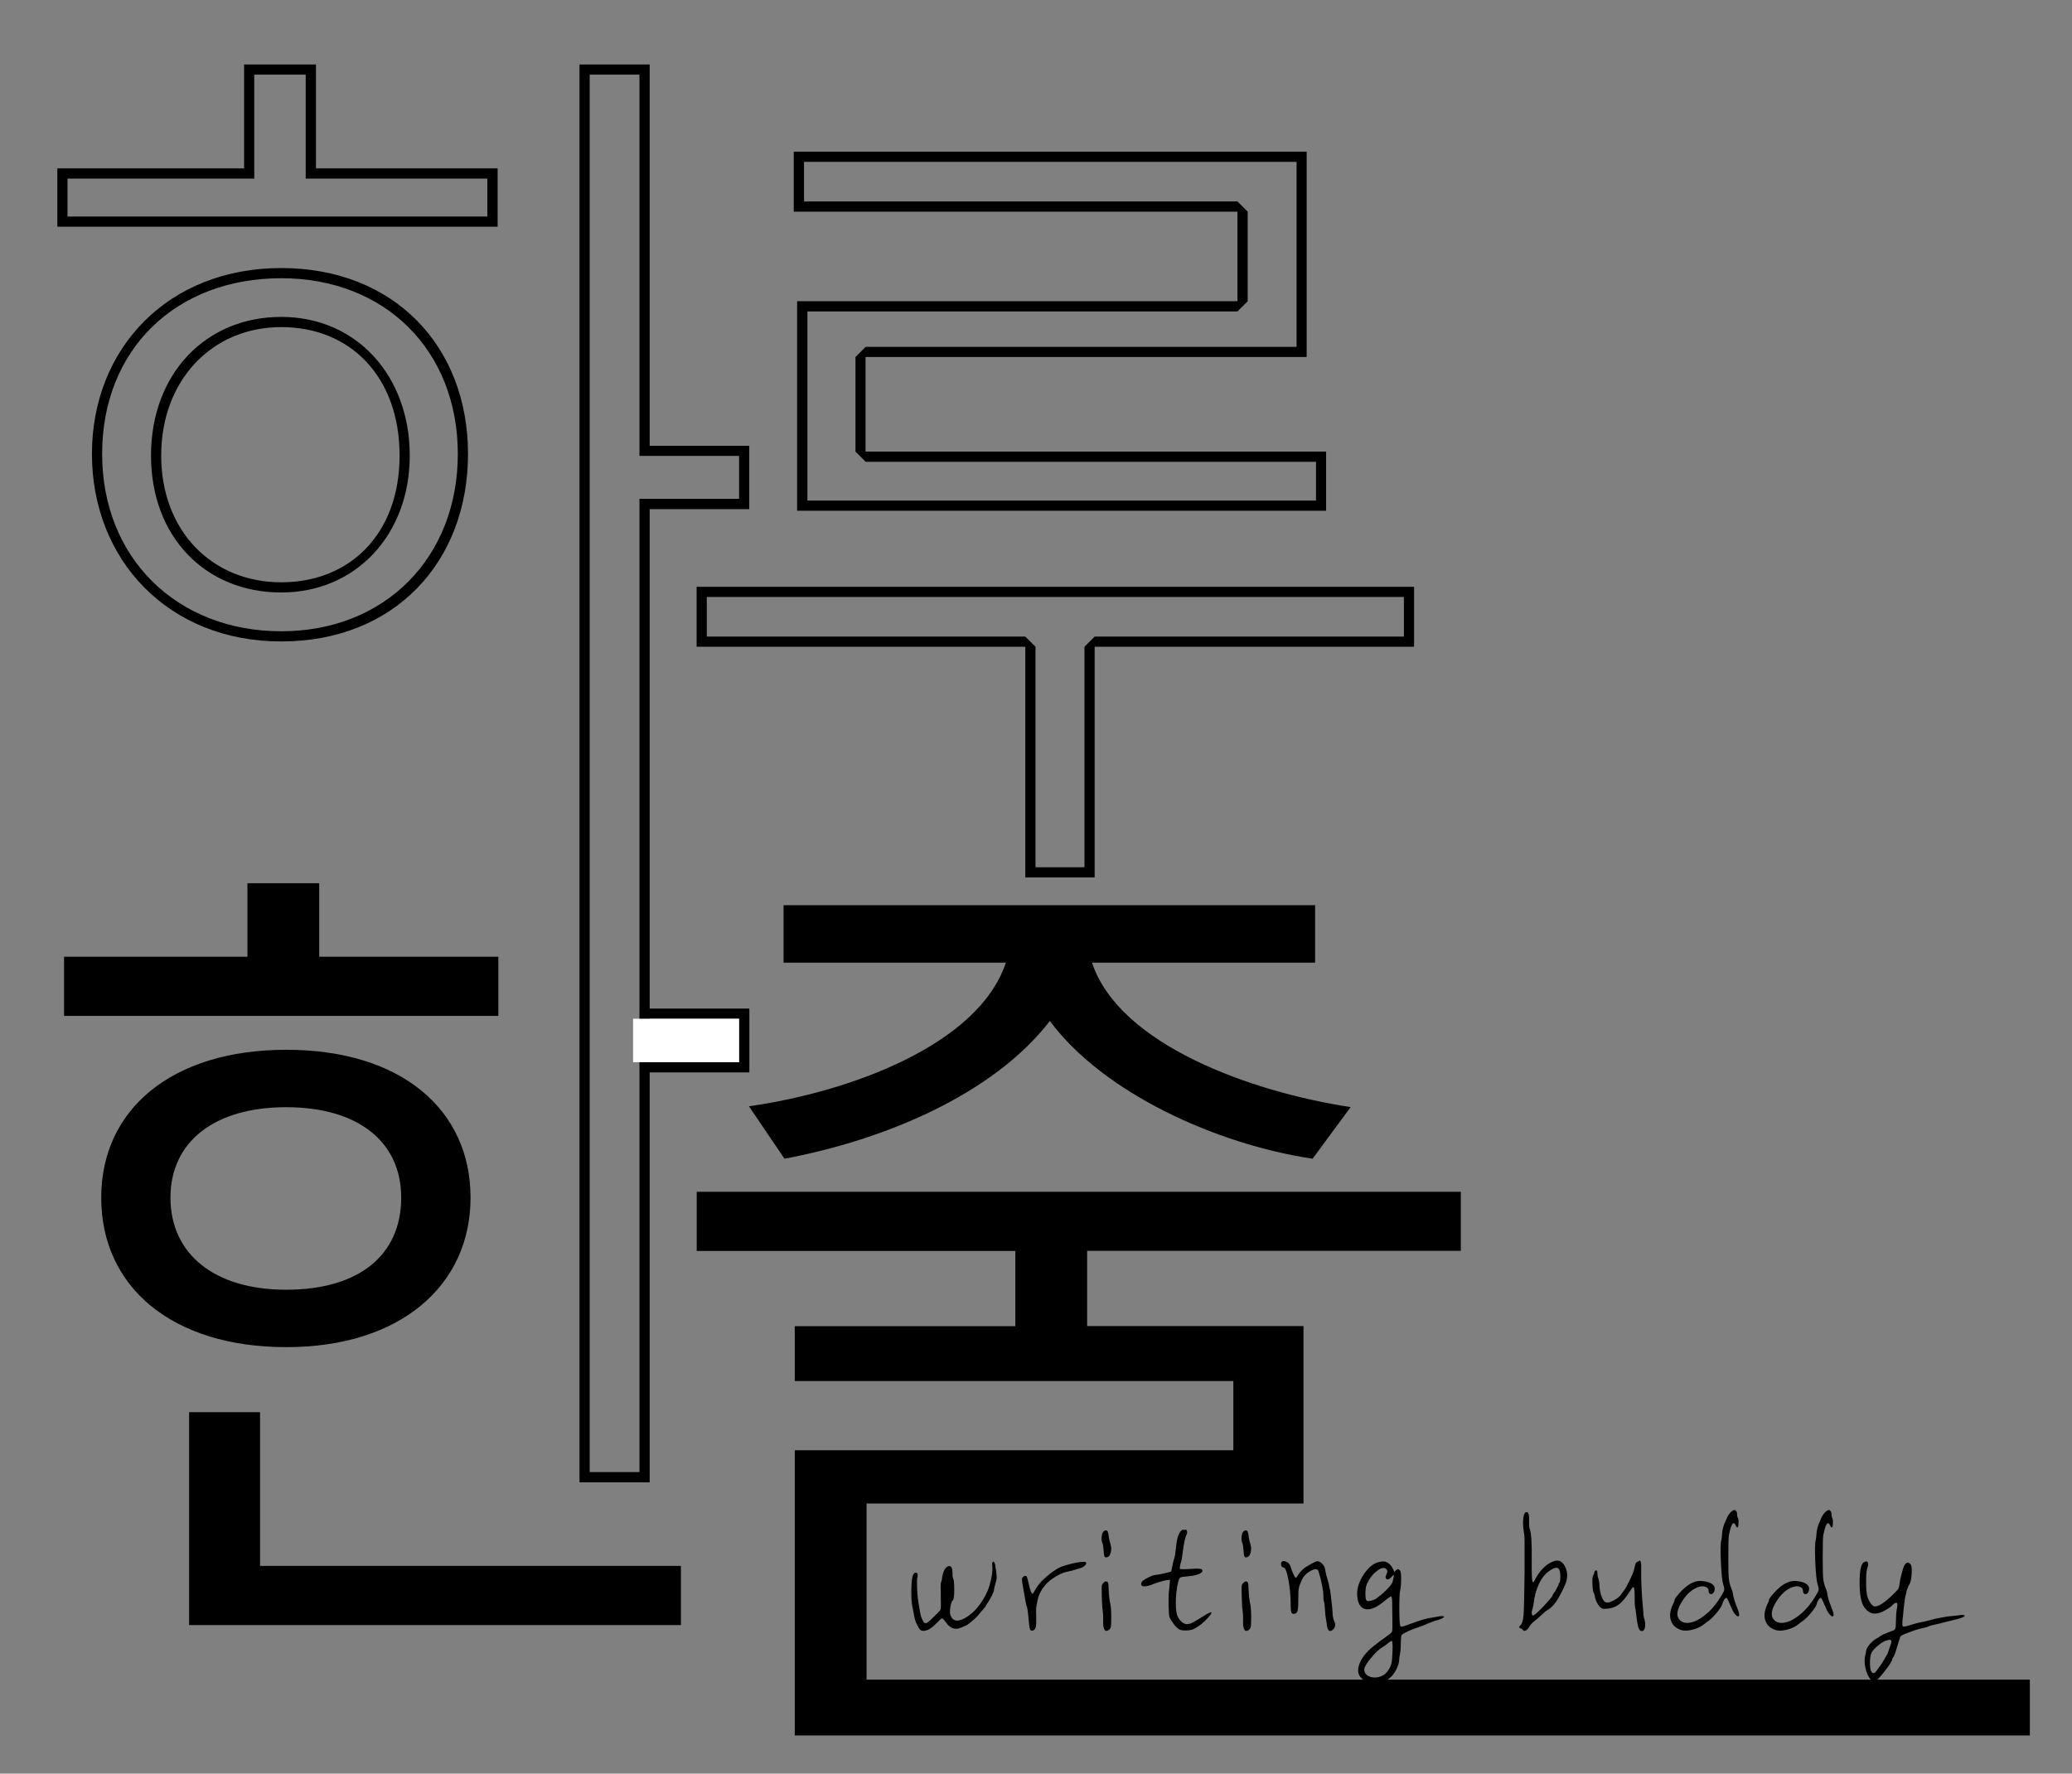 <?xml version="1.0" encoding="UTF-8"?>
<svg id="_레이어_1" data-name="레이어_1" xmlns="http://www.w3.org/2000/svg" viewBox="0 0 203.48 174.22">
  <rect x="0" y="0" width="203.48" height="174.22" fill="#808080" stroke="none"/>
  <defs>
    <style>
      .cls-1 {
        fill: #fff;
      }
    </style>
  </defs>
  <g>
    <g>
      <path d="M62.8,7.33v37.45h9.78v4.22h-9.78v95.6h-4.89V7.33h4.89M30.02,7.33v10.21h17.84v3.73H6.63v-3.73h18.34V7.33h5.05M27.62,27.33c10.21,0,17.34,7.1,17.34,17.26s-7.13,17.42-17.34,17.42-17.59-7.16-17.59-17.42,7.23-17.26,17.59-17.26M27.62,58.2c7.31,0,12.62-5.66,12.62-13.45s-5.19-13.62-12.62-13.62-12.79,5.6-12.79,13.62,5.38,13.45,12.79,13.45M63.8,6.33h-6.89v139.28h6.89V50.01h9.78v-6.22h-9.78V6.33h0ZM31.02,6.33h-7.05v10.21H5.63v5.73h43.24v-5.73h-17.84V6.33h0ZM27.62,26.33c-11.12,0-18.59,7.88-18.59,18.26s7.47,18.42,18.59,18.42,18.34-7.8,18.34-18.42-7.3-18.26-18.34-18.26h0ZM27.62,57.2c-6.81,0-11.79-5.06-11.79-12.45s4.98-12.62,11.79-12.62,11.62,4.9,11.62,12.62-4.9,12.45-11.62,12.45h0Z"/>
      <path d="M127.33,15.9v18.17h-42.32l-1,1v9.29l1,1h44.23v3.81h-49.95v-18.58h42.24l1-1v-8.8l-1-1h-42.57v-3.89h48.38M137.87,58.64v3.89h-30.37l-1,1v21.66h-4.81v-21.66l-1-1h-31.28v-3.89h68.46M128.33,14.9h-50.38v5.89h43.57v8.8h-43.24v20.58h51.95v-5.81h-45.23v-9.29h43.32V14.9h0ZM138.87,57.64h-70.46v5.89h32.28v22.66h6.81v-22.66h31.37v-5.89h0Z"/>
      <path d="M48.95,99.79H6.29v-5.81h18.01v-7.22h7.05v7.22h17.59v5.81ZM9.94,117.64c0-8.63,6.89-14.52,18.18-14.52s18.09,5.89,18.09,14.52-6.89,14.69-18.09,14.69-18.18-5.89-18.18-14.69ZM39.4,117.64c0-5.48-4.23-8.88-11.29-8.88s-11.37,3.4-11.37,8.88,4.23,9.05,11.37,9.05,11.29-3.4,11.29-9.05ZM66.87,159.63H18.57v-20.91h6.97v15.1h41.33v5.81Z"/>
      <path d="M143.46,122.87h-36.7v7.39h21.25v17.43h-42.91v17.3h114.24v5.48h-121.29v-28.01h43.07v-6.8h-43.07v-5.39h21.66v-7.39h-31.29v-5.81h75.04v5.81ZM128.91,113.82c-9.46-1.41-20.58-6.47-25.81-13.53-5.56,7.22-16.27,11.7-26.06,13.53l-3.49-5.15c9.96-1.41,22.57-6.06,25.23-14.11h-21.83v-5.64h52.2v5.64h-21.91c2.66,8.05,15.6,12.7,25.4,14.19l-3.73,5.06Z"/>
    </g>
    <g>
      <path d="M97.73,153.79c.04.17.07.36.1.59.04.32.05.53.05.62,0,.1-.05.28-.12.54-.1.36-.15.57-.15.65s-.07.25-.2.53c-.13.27-.26.49-.37.66-.13.18-.2.3-.23.36-.03.08-.12.2-.29.38-.18.2-.31.36-.4.48-.14.19-.48.5-1.03.94-.1.08-.2.13-.31.17-.12.05-.23.1-.34.15-.61.29-1.13.12-1.57-.52-.18-.25-.3-.38-.37-.36-.07.01-.25.17-.54.48-.39.41-.76.65-1.09.72-.33.07-.55-.04-.67-.33-.05-.1-.1-.2-.15-.29-.13-.18-.24-.57-.34-1.18-.01-.06-.03-.17-.06-.32-.03-.15-.04-.24-.06-.28-.08-.43-.11-1.01-.09-1.74.02-.73.08-1.18.18-1.36.1-.18.21-.24.32-.18.12.06.15.19.1.39-.05.14-.06.48-.04,1.01.01.61.08,1.27.21,1.97.01.06.03.18.06.34.03.17.04.28.06.34.04.18.1.36.18.54.08.18.16.29.22.32.1.06.23.04.38-.09.15-.12.48-.44.99-.96.01-.01.03-.03.06-.06.1-.1.16-.21.17-.32.01-.12.01-.47,0-1.07v-.44c-.03-.64-.01-1,.04-1.09.04-.08.07-.23.1-.46.09-.56.27-.91.55-1.05.23-.1.38.02.44.36.01.09.02.19.02.31-.01.25.01.44.08.55.06.14.09.5.09,1.09s-.05.92-.12.99c-.13.14-.22.39-.27.75s-.04.62.04.8c.23.55.71.62,1.43.21.73-.42,1.36-1.1,1.89-2.04.22-.38.38-.77.5-1.17.22-.76.31-1.37.27-1.81-.03-.25-.03-.4,0-.42.1-.18.2-.08.31.29Z"/>
      <path d="M106.6,153.43s.07.05.07.12-.04.15-.12.23-.18.15-.3.2c-.51.18-1.03.33-1.57.44-.36.08-.8.29-1.32.65-.38.26-.7.57-.96.95-.26.38-.43.77-.51,1.19-.06.32-.1.51-.11.57-.04.17-.04.53-.02,1.11.01.47,0,.79-.05.96-.04.17-.14.27-.28.32-.14.05-.24,0-.29-.15-.04-.13-.09-.52-.15-1.18-.05-.62-.11-.98-.17-1.07-.03-.05-.12-.52-.27-1.39-.13-.69-.19-1.1-.19-1.23s.07-.24.21-.32c.12-.06.2-.05.25.03.05.08.12.32.21.72.14.65.26.97.36.97.04,0,.09-.06.15-.17.41-.82,1.18-1.59,2.33-2.31.22-.13.58-.26,1.1-.4.52-.14.96-.22,1.35-.25.14,0,.23,0,.28.02Z"/>
      <path d="M108.73,150.38c.08.07.13.25.15.54.04.25.08.46.13.61.13.34.15.67.07.98-.08.31-.24.47-.47.47-.08,0-.13-.04-.16-.13-.03-.09-.05-.28-.07-.57-.03-.37-.06-.6-.12-.71-.08-.18-.1-.39-.07-.64.03-.25.1-.42.2-.51.14-.1.25-.12.33-.05ZM108.73,155.36c.09.06.13.22.13.48.03.79.09,1.38.19,1.76.05.24.08.66.08,1.26,0,.48-.01.8-.04.94-.03.14-.1.25-.23.33-.29.19-.46.02-.52-.52-.01-.13-.01-.28,0-.46,0-.45-.02-.79-.06-1.03-.04-.24-.06-.71-.08-1.41-.01-.51-.01-.81,0-.92.01-.1.06-.2.15-.29.15-.15.27-.2.36-.13Z"/>
      <path d="M116.26,150.3s.06-.02.1-.02c.06-.04.12-.03.16.02.04.05.07.12.07.2s-.02.16-.06.24c-.14.22-.28.9-.42,2.04-.04.31-.07.5-.1.57-.05.11-.09.26-.12.44-.03.18-.04.28-.03.31.04.06.46.06,1.28,0,.55-.04.85,0,.92.09.05.1.03.2-.08.29s-.27.17-.51.23c-.24.06-.51.11-.81.13-.41.03-.66.07-.75.12s-.17.24-.23.54c-.14.61-.21,1.26-.21,1.94s.07,1.15.21,1.4c.38.69.86.87,1.43.55.2-.12.39-.22.55-.31.14-.08.36-.22.67-.42.37-.23.58-.32.63-.27.05.05-.07.24-.36.55-.43.48-.89.84-1.36,1.07-.17.09-.41.14-.74.15-.32.01-.55-.02-.68-.1-.15-.08-.33-.25-.54-.51-.2-.26-.35-.5-.44-.72-.04-.13-.06-.52-.08-1.17-.01-.65,0-1.11.04-1.39.03-.23.05-.48.08-.76l.02-.33-.31.04c-.2.03-.44.08-.71.17-.09.03-.24.08-.45.15-.21.08-.34.13-.39.15-.66.22-.99.18-.97-.11,0-.05.01-.1.04-.15.04-.11.24-.26.61-.45s.64-.28.82-.28c.09,0,.34-.05.75-.14s.65-.16.7-.18c.03-.01.07-.17.13-.48.05-.32.12-.59.19-.8.08-.25.13-.6.17-1.03.1-1.1.33-1.69.67-1.8.03,0,.05,0,.08-.02Z"/>
      <path d="M122.47,150.38c.08.07.13.25.15.54.04.25.08.46.13.61.13.34.15.67.07.98-.08.31-.24.47-.47.47-.08,0-.13-.04-.16-.13-.03-.09-.05-.28-.07-.57-.03-.37-.06-.6-.12-.71-.08-.18-.1-.39-.07-.64.03-.25.1-.42.2-.51.14-.1.25-.12.33-.05ZM122.47,155.36c.09.06.13.22.13.48.03.79.09,1.38.19,1.76.05.24.08.66.08,1.26,0,.48-.01.8-.04.94-.03.14-.1.25-.23.33-.29.19-.46.02-.52-.52-.01-.13-.01-.28,0-.46,0-.45-.02-.79-.06-1.03-.04-.24-.06-.71-.08-1.41-.01-.51-.01-.81,0-.92.01-.1.06-.2.15-.29.15-.15.27-.2.36-.13Z"/>
      <path d="M126.44,153.46c.17.13.27.3.33.51.05.19.13.4.24.64.11.24.18.36.22.37.05.01.11-.04.17-.15.24-.38.5-.67.78-.86.65-.41,1.05-.61,1.2-.61s.31.08.47.25c.16.17.25.34.28.54.06.38.14.7.23.96.05.15.1.34.15.57.03.2.06.36.1.46.03.11.07.47.14,1.08.07.61.11.97.11,1.1,0,.38.06.69.17.94.08.14.1.29.08.44-.03.15-.09.27-.19.36-.15.15-.29.19-.4.12-.11-.08-.18-.25-.21-.54-.03-.23-.06-.44-.1-.63-.04-.22-.07-.52-.09-.9-.03-.41-.06-.67-.1-.78-.04-.13-.06-.33-.06-.61s-.03-.52-.08-.73c-.04-.18-.08-.38-.12-.61-.04-.2-.13-.54-.27-1.01-.08-.28-.34-.3-.78-.06-.46.25-.77.61-.94,1.05-.13.31-.2.54-.23.7-.03.16-.04.51-.04,1.04,0,.62-.03,1.02-.09,1.18-.06.17-.18.25-.37.25-.11,0-.19-.06-.23-.17-.04-.11-.06-.38-.06-.78,0-.84-.08-1.65-.23-2.44-.15-.78-.31-1.17-.48-1.17-.13,0-.2-.09-.23-.27-.03-.18.03-.29.15-.34.14-.05.29,0,.46.12Z"/>
      <path d="M136.09,153.43c.29.09.52.31.69.65l.15.33.13-.13c.09-.09.16-.14.22-.14.06,0,.12.04.2.12.08.08.12.35.12.81s-.03.86-.1,1.17c-.05.19-.08.77-.08,1.73s.03,1.53.08,1.69c.03.1.1.14.21.12.11-.02.43-.12.94-.32.78-.29,1.41-.48,1.91-.55.27-.04.48-.08.65-.11.13-.04.26-.05.39-.05.13,0,.21.03.22.07,0,.04-.09.1-.28.19s-.33.14-.45.15c-.13.03-.39.12-.8.29-.43.19-.79.33-1.07.42-.29.09-.61.21-.95.37-.34.16-.54.28-.6.35-.06.06-.1.32-.1.76,0,.47-.03.83-.08,1.09-.05.27-.08.46-.08.57,0,.29-.1.62-.29.99-.19.37-.41.65-.65.84-.37.27-.61.4-.71.4-.09,0-.18.02-.29.06-.23.08-.55.06-.97-.06-.42-.11-.71-.27-.86-.46-.31-.34-.35-.8-.12-1.37.22-.57.64-1.11,1.25-1.61.48-.4.99-.78,1.53-1.15.24-.17.38-.3.41-.4.03-.1.04-.41.03-.94-.01-.56-.02-1.13-.02-1.7,0-.5-.03-.76-.09-.78-.06-.03-.26.1-.6.38-.78.66-1.41.95-1.91.86-.5-.09-.78-.54-.84-1.34-.04-.69.18-1.39.67-2.11.48-.72,1.02-1.12,1.61-1.21.22-.04.39-.04.52,0ZM136.68,161.17s-.15.06-.33.21c-.14.13-.31.25-.52.38-.36.2-.75.57-1.19,1.1s-.66.9-.66,1.12c0,.31.14.53.43.67.29.14.61.17.97.09s.65-.26.85-.53c.22-.29.35-.56.41-.79.06-.24.09-.64.11-1.21.03-.67,0-1.02-.08-1.03ZM135.23,154.31c-.42.32-.76.76-1.01,1.32-.09.22-.13.52-.13.92s.04.62.13.69c.08.05.22.05.42,0s.38-.12.52-.22c.43-.32.8-.63,1.1-.95.3-.31.47-.55.51-.72,0-.03,0-.08.03-.15.02-.08.04-.14.05-.19.04-.2.04-.31.02-.31-.01-.01-.06.03-.15.13-.24.28-.43.37-.57.27-.11-.08-.11-.22,0-.44.12-.22.12-.38.02-.5-.19-.23-.5-.18-.92.13Z"/>
      <path d="M150.21,150.13c.17.38.24,1.49.21,3.32-.01,1.31.03,1.97.13,1.97.05.01.13-.11.25-.36.23-.43.52-.81.86-1.13.34-.32.7-.52,1.07-.61.39-.1.72.09.96.56.25.48.28.98.11,1.52-.1.33-.36.87-.78,1.62-.13.23-.29.45-.49.67-.2.22-.37.36-.51.44-.14.06-.36.24-.65.52-.32.29-.57.51-.75.65-.18.14-.32.3-.42.48-.06.12-.14.21-.24.3s-.18.12-.25.12-.12-.03-.16-.1c-.01-.04-.08-.08-.19-.13-.12-.05-.18-.1-.18-.13,0-.04.04-.1.12-.17.17-.13.27-.47.32-1.02.04-.55.08-1.95.1-4.19,0-1.72,0-2.76,0-3.13,0-.37-.04-.69-.09-.96-.06-.39-.08-.79-.04-1.17.04-.39.12-.61.25-.65.13-.04.22,0,.27.16.05.15.07.39.06.73-.01.36,0,.59.04.71ZM152.24,154.25c-.43.27-.8.7-1.09,1.3s-.47,1.25-.54,1.97c-.03.23-.06.4-.11.52-.11.29-.11.5,0,.63.04.04.08.04.11,0,.17-.08.52-.4,1.06-.98.54-.58.81-.91.81-1,0-.03.04-.1.13-.23.1-.11.18-.24.23-.36l.15-.29c.05-.09.08-.16.08-.21s.01-.08.04-.1c.09-.06.13-.29.12-.67,0-.38-.06-.62-.16-.73-.14-.17-.42-.12-.84.15Z"/>
      <path d="M160.99,153.28c.05-.01.09.02.12.09.03.07.05.18.06.32,0,.14,0,.34,0,.61-.01.41,0,.99.04,1.75.04.76.08,1.29.11,1.6.03.2.04.44.06.71,0,.22.02.39.06.54.1.27.14.54.12.81-.02.27-.09.44-.22.49-.18.06-.32-.02-.41-.24s-.17-.67-.24-1.33c-.05-.41-.09-.67-.12-.78-.03-.13-.04-.47-.04-1.03,0-.61-.04-.92-.13-.92-.05,0-.17.14-.34.42-.41.65-.8,1.1-1.17,1.35-.38.25-.84.37-1.39.37-.18,0-.36-.13-.53-.38-.18-.25-.3-.55-.36-.9-.03-.13-.06-.24-.11-.33-.06-.1-.1-.39-.12-.86-.01-.47.01-.75.08-.82.06-.08.1-.16.1-.25,0-.08.03-.14.08-.19.05-.05.1-.06.15-.04.05.01.08.1.08.27s.03.34.1.54c.06.18.1.38.1.61.01.43.09.82.22,1.17.13.34.29.53.47.55.17.04.41-.04.75-.22s.55-.37.67-.54c.1-.15.2-.29.29-.4.12-.13.3-.45.55-.97s.39-.85.42-.97c.04-.19.06-.31.08-.34.01-.06.04-.17.08-.31.01-.09.07-.17.17-.23.11-.06.2-.1.25-.12Z"/>
      <path d="M170.42,148.38c.11.03.17.16.17.39,0,.11.02.22.06.31.06.08.09.25.08.53-.01.27-.04.42-.1.43-.05.01-.11-.05-.17-.19-.2-.43-.4-.24-.59.57-.03.1-.05.22-.08.36-.04.19-.06.95-.06,2.27,0,1.06.02,1.74.05,2.03.03.3.12.65.28,1.04.05.1.09.23.11.38.05.37.18.82.4,1.36.2.5.27.78.21.86-.09.1-.21.06-.36-.13-.1-.11-.18-.23-.24-.34-.06-.11-.2-.43-.43-.96-.09-.22-.16-.33-.22-.33s-.13.06-.21.18c-.08.12-.14.25-.16.37-.06.23-.27.56-.63.98s-.66.7-.9.83c-.05.03-.14.1-.27.21-.29.25-.68.44-1.17.56-.48.12-.87.12-1.17,0-.51-.19-.82-.52-.95-.98s-.04-1,.26-1.6c.08-.18.12-.29.12-.32,0-.12.16-.35.48-.7.32-.35.6-.61.84-.77.34-.23.66-.37.96-.41.29-.04.63,0,1.01.1.52.17.73.45.63.84-.04.14-.1.24-.2.3-.1.06-.18.06-.26,0-.08-.05-.12-.15-.12-.29,0-.18-.09-.31-.28-.38-.19-.08-.41-.08-.68,0-.61.19-1.16.66-1.63,1.4s-.6,1.32-.35,1.71c.22.34.57.48,1.07.41s1.03-.34,1.59-.81c.65-.52,1.24-1.27,1.76-2.24.09-.14.08-.38-.04-.71-.1-.32-.18-1.05-.23-2.21-.05-1.15-.04-1.86.04-2.13.04-.14.06-.36.08-.65.03-.41.13-.81.33-1.22.1-.23.17-.38.19-.44.08-.15.19-.31.34-.46.18-.17.32-.23.44-.2Z"/>
      <path d="M179.69,148.38c.11.03.17.16.17.39,0,.11.02.22.06.31.06.08.09.25.08.53-.01.27-.04.42-.1.43-.05.01-.11-.05-.17-.19-.2-.43-.4-.24-.59.57-.03.1-.05.22-.08.36-.04.19-.06.95-.06,2.27,0,1.06.02,1.74.05,2.03.03.3.12.65.28,1.04.05.1.09.23.11.38.05.37.18.82.4,1.36.2.5.27.78.21.86-.09.1-.21.06-.36-.13-.1-.11-.18-.23-.24-.34-.06-.11-.2-.43-.43-.96-.09-.22-.16-.33-.22-.33s-.13.06-.21.18c-.08.12-.14.25-.16.37-.06.23-.27.56-.63.98s-.66.7-.9.83c-.05.03-.14.1-.27.21-.29.25-.68.44-1.17.56-.48.12-.87.12-1.17,0-.51-.19-.82-.52-.95-.98s-.04-1,.26-1.6c.08-.18.12-.29.12-.32,0-.12.16-.35.48-.7.32-.35.6-.61.84-.77.34-.23.66-.37.96-.41.29-.04.63,0,1.01.1.52.17.73.45.63.84-.04.14-.1.24-.2.3-.1.06-.18.06-.26,0-.08-.05-.12-.15-.12-.29,0-.18-.09-.31-.28-.38-.19-.08-.41-.08-.68,0-.61.19-1.16.66-1.63,1.4s-.6,1.32-.35,1.71c.22.34.57.48,1.07.41s1.03-.34,1.59-.81c.65-.52,1.24-1.27,1.76-2.24.09-.14.08-.38-.04-.71-.1-.32-.18-1.05-.23-2.21-.05-1.15-.04-1.86.04-2.13.04-.14.06-.36.08-.65.03-.41.13-.81.33-1.22.1-.23.17-.38.19-.44.08-.15.19-.31.34-.46.18-.17.32-.23.44-.2Z"/>
      <path d="M183.4,153.47c.09.11.09.28,0,.5-.09.2-.14.65-.14,1.33,0,.68.03,1.17.11,1.46s.2.54.34.74c.15.2.29.3.43.3.37,0,.94-.38,1.72-1.13.32-.31.51-.51.56-.6.06-.1.1-.26.12-.49.03-.22.07-.44.13-.67.01-.06.04-.18.09-.35.04-.17.07-.28.09-.33.06-.24.14-.43.23-.55.09-.13.18-.19.27-.19s.18.06.29.19c.1.15.13.49.09,1-.04.52-.12.84-.24.98-.04.05-.1.18-.17.38-.08.2-.11.33-.11.38,0,.06-.03.17-.08.33-.06.22-.15.9-.25,2.04-.01.08-.03.18-.04.31-.04.39-.03.61.04.66s.31,0,.75-.14c.14-.04.25-.07.33-.1.2-.06.5-.13.9-.21.33-.08.57-.13.73-.17.19-.08.71-.19,1.57-.34.19-.03.39-.04.59-.06.28-.03.51-.05.69-.08.33-.05.5-.03.5.08,0,.09-.4.23-1.18.42-.33.08-.54.13-.63.15-.09.03-.28.08-.57.15-.67.14-1.08.25-1.22.32-.08.04-.22.08-.44.13-.48.1-1.03.27-1.64.52-.41.15-.62.27-.65.36,0,.01,0,.05-.03.12-.02.07-.04.15-.08.25-.03.1-.06.18-.09.26-.1.32-.19.62-.27.9-.09.25-.16.41-.22.48-.06.06-.09.12-.09.17,0,.15-.24.54-.73,1.17s-.8.96-.96,1.01c-.18.06-.36-.04-.54-.31s-.32-.61-.41-1.02c-.09-.41-.1-.78-.04-1.1.06-.23.1-.39.1-.48,0-.18.11-.4.33-.68.22-.27.46-.48.72-.62.12-.05.22-.12.33-.21.18-.13.57-.3,1.17-.52.18-.05.29-.13.33-.24s.06-.36.06-.75c0-.47.03-.84.08-1.11.09-.45.08-.67-.02-.67-.13,0-.27.08-.42.25-.06.08-.21.19-.44.34-.54.34-.99.5-1.37.47-.38-.03-.7-.26-.98-.68-.28-.43-.42-1.23-.42-2.38s.14-1.81.42-1.98c.18-.11.31-.11.4,0ZM185.21,161.15c-.27.11-.54.29-.83.54-.29.24-.49.47-.6.69-.09.2-.14.52-.14.95,0,.43.04.71.12.85.15.23.31.23.48,0,.04-.05.18-.24.42-.57.18-.25.32-.48.42-.67.1-.19.17-.31.21-.36.05-.05.17-.38.36-.97.09-.24.11-.39.08-.46-.08-.1-.25-.09-.52.02Z"/>
    </g>
  </g>
  <g>
    <path d="M72.59,100.07v4.27h-9.41v-4.27h9.41M73.59,99.07h-10.76v6.27h10.76v-6.27h0Z"/>
    <rect class="cls-1" x="62.17" y="100.07" width="10.41" height="4.27"/>
  </g>
</svg>